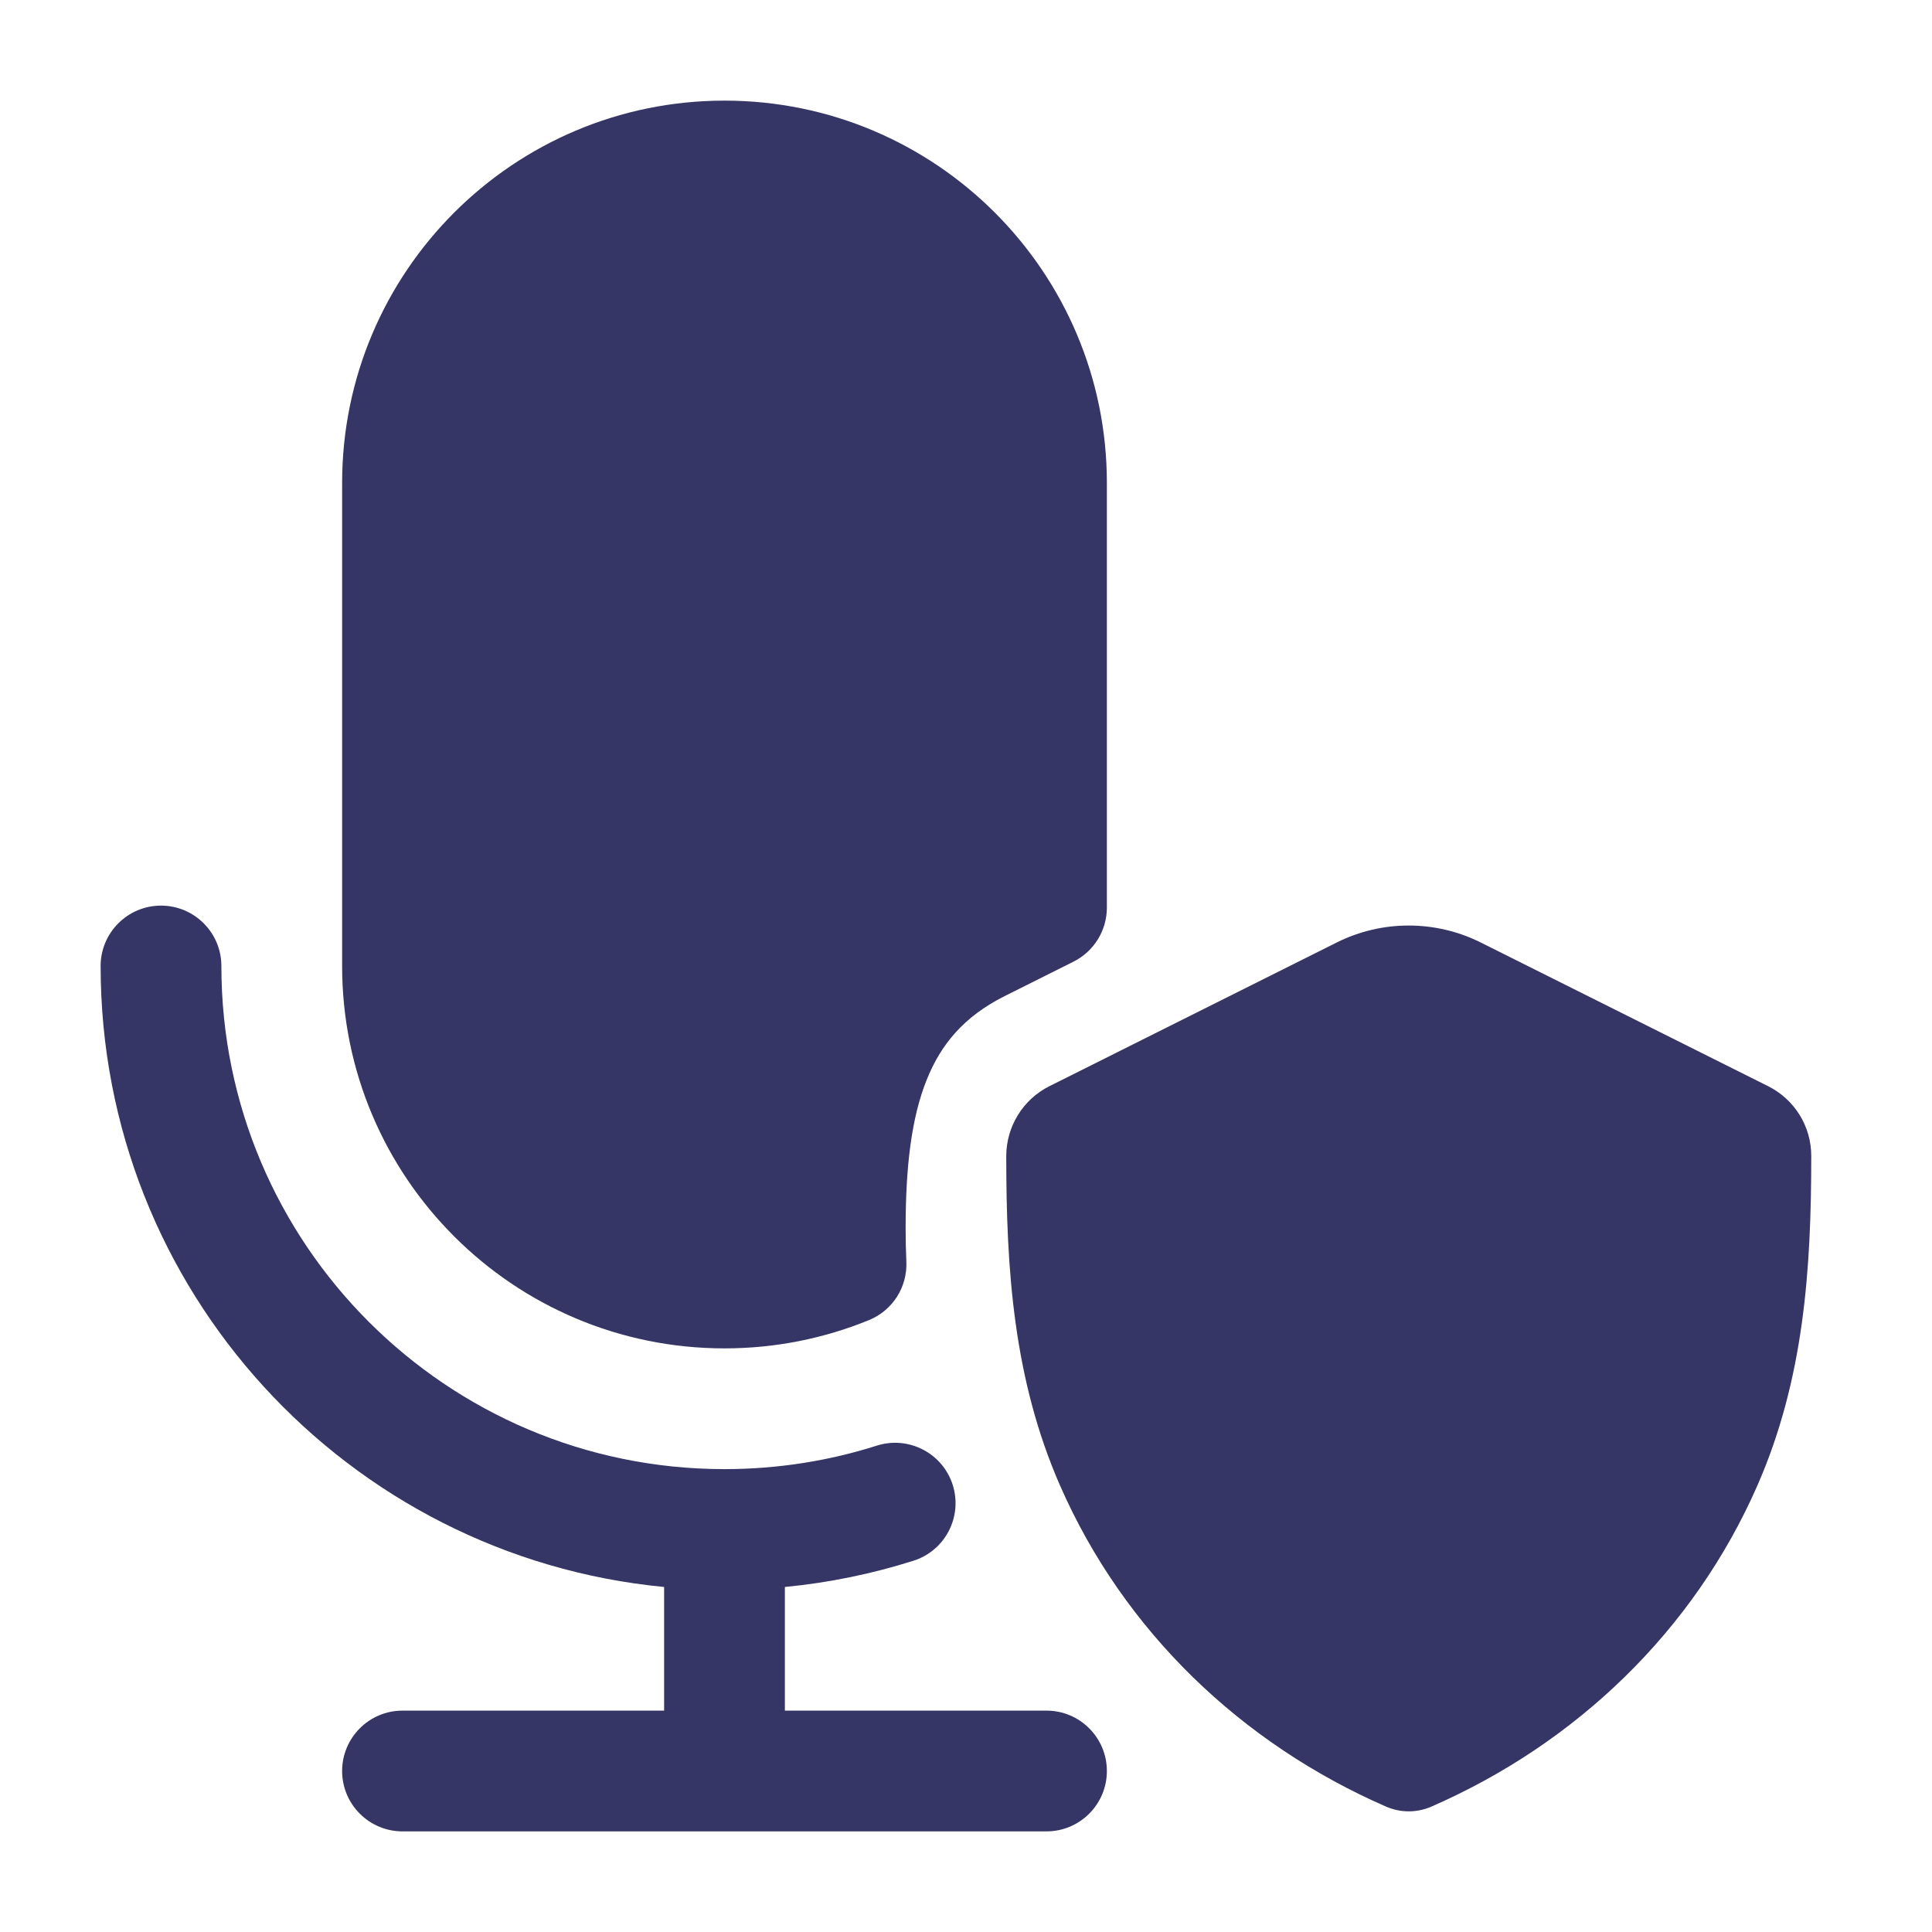<svg width="24" height="24" viewBox="0 0 24 24" fill="none" xmlns="http://www.w3.org/2000/svg">
<path d="M4.25 6C4.25 3.377 6.377 1.25 9 1.25C11.623 1.25 13.75 3.377 13.75 6V11.275C13.75 11.559 13.589 11.819 13.335 11.946L12.476 12.376C11.974 12.629 11.687 12.974 11.511 13.416C11.322 13.887 11.25 14.492 11.25 15.258C11.25 15.396 11.253 15.533 11.259 15.67C11.274 15.988 11.088 16.279 10.794 16.399C10.239 16.626 9.633 16.75 9 16.75C6.377 16.75 4.25 14.623 4.25 12V6Z" fill="#353566"/>
<path d="M2.75 12C2.75 11.586 2.414 11.25 2 11.25C1.586 11.25 1.25 11.586 1.25 12C1.25 16.027 4.322 19.337 8.25 19.714V21.25H5C4.586 21.25 4.25 21.586 4.25 22C4.25 22.414 4.586 22.75 5 22.75H13C13.414 22.75 13.75 22.414 13.75 22C13.75 21.586 13.414 21.25 13 21.25H9.75V19.714C10.301 19.661 10.835 19.55 11.347 19.388C11.742 19.263 11.96 18.841 11.835 18.446C11.71 18.052 11.288 17.833 10.893 17.958C10.299 18.147 9.665 18.249 9.006 18.25L9 18.25L8.994 18.25C5.545 18.247 2.75 15.45 2.75 12Z" fill="#353566"/>
<path d="M16.605 11.708C17.168 11.427 17.831 11.427 18.394 11.708L21.964 13.493C22.293 13.657 22.501 13.993 22.5 14.361C22.5 15.774 22.409 17.13 21.833 18.449C21.039 20.263 19.574 21.66 17.782 22.442C17.602 22.521 17.397 22.521 17.217 22.442C15.425 21.66 13.961 20.265 13.167 18.451C12.59 17.131 12.5 15.774 12.5 14.36C12.501 13.993 12.708 13.657 13.036 13.493L16.605 11.708Z" fill="#353566"/>
</svg>
